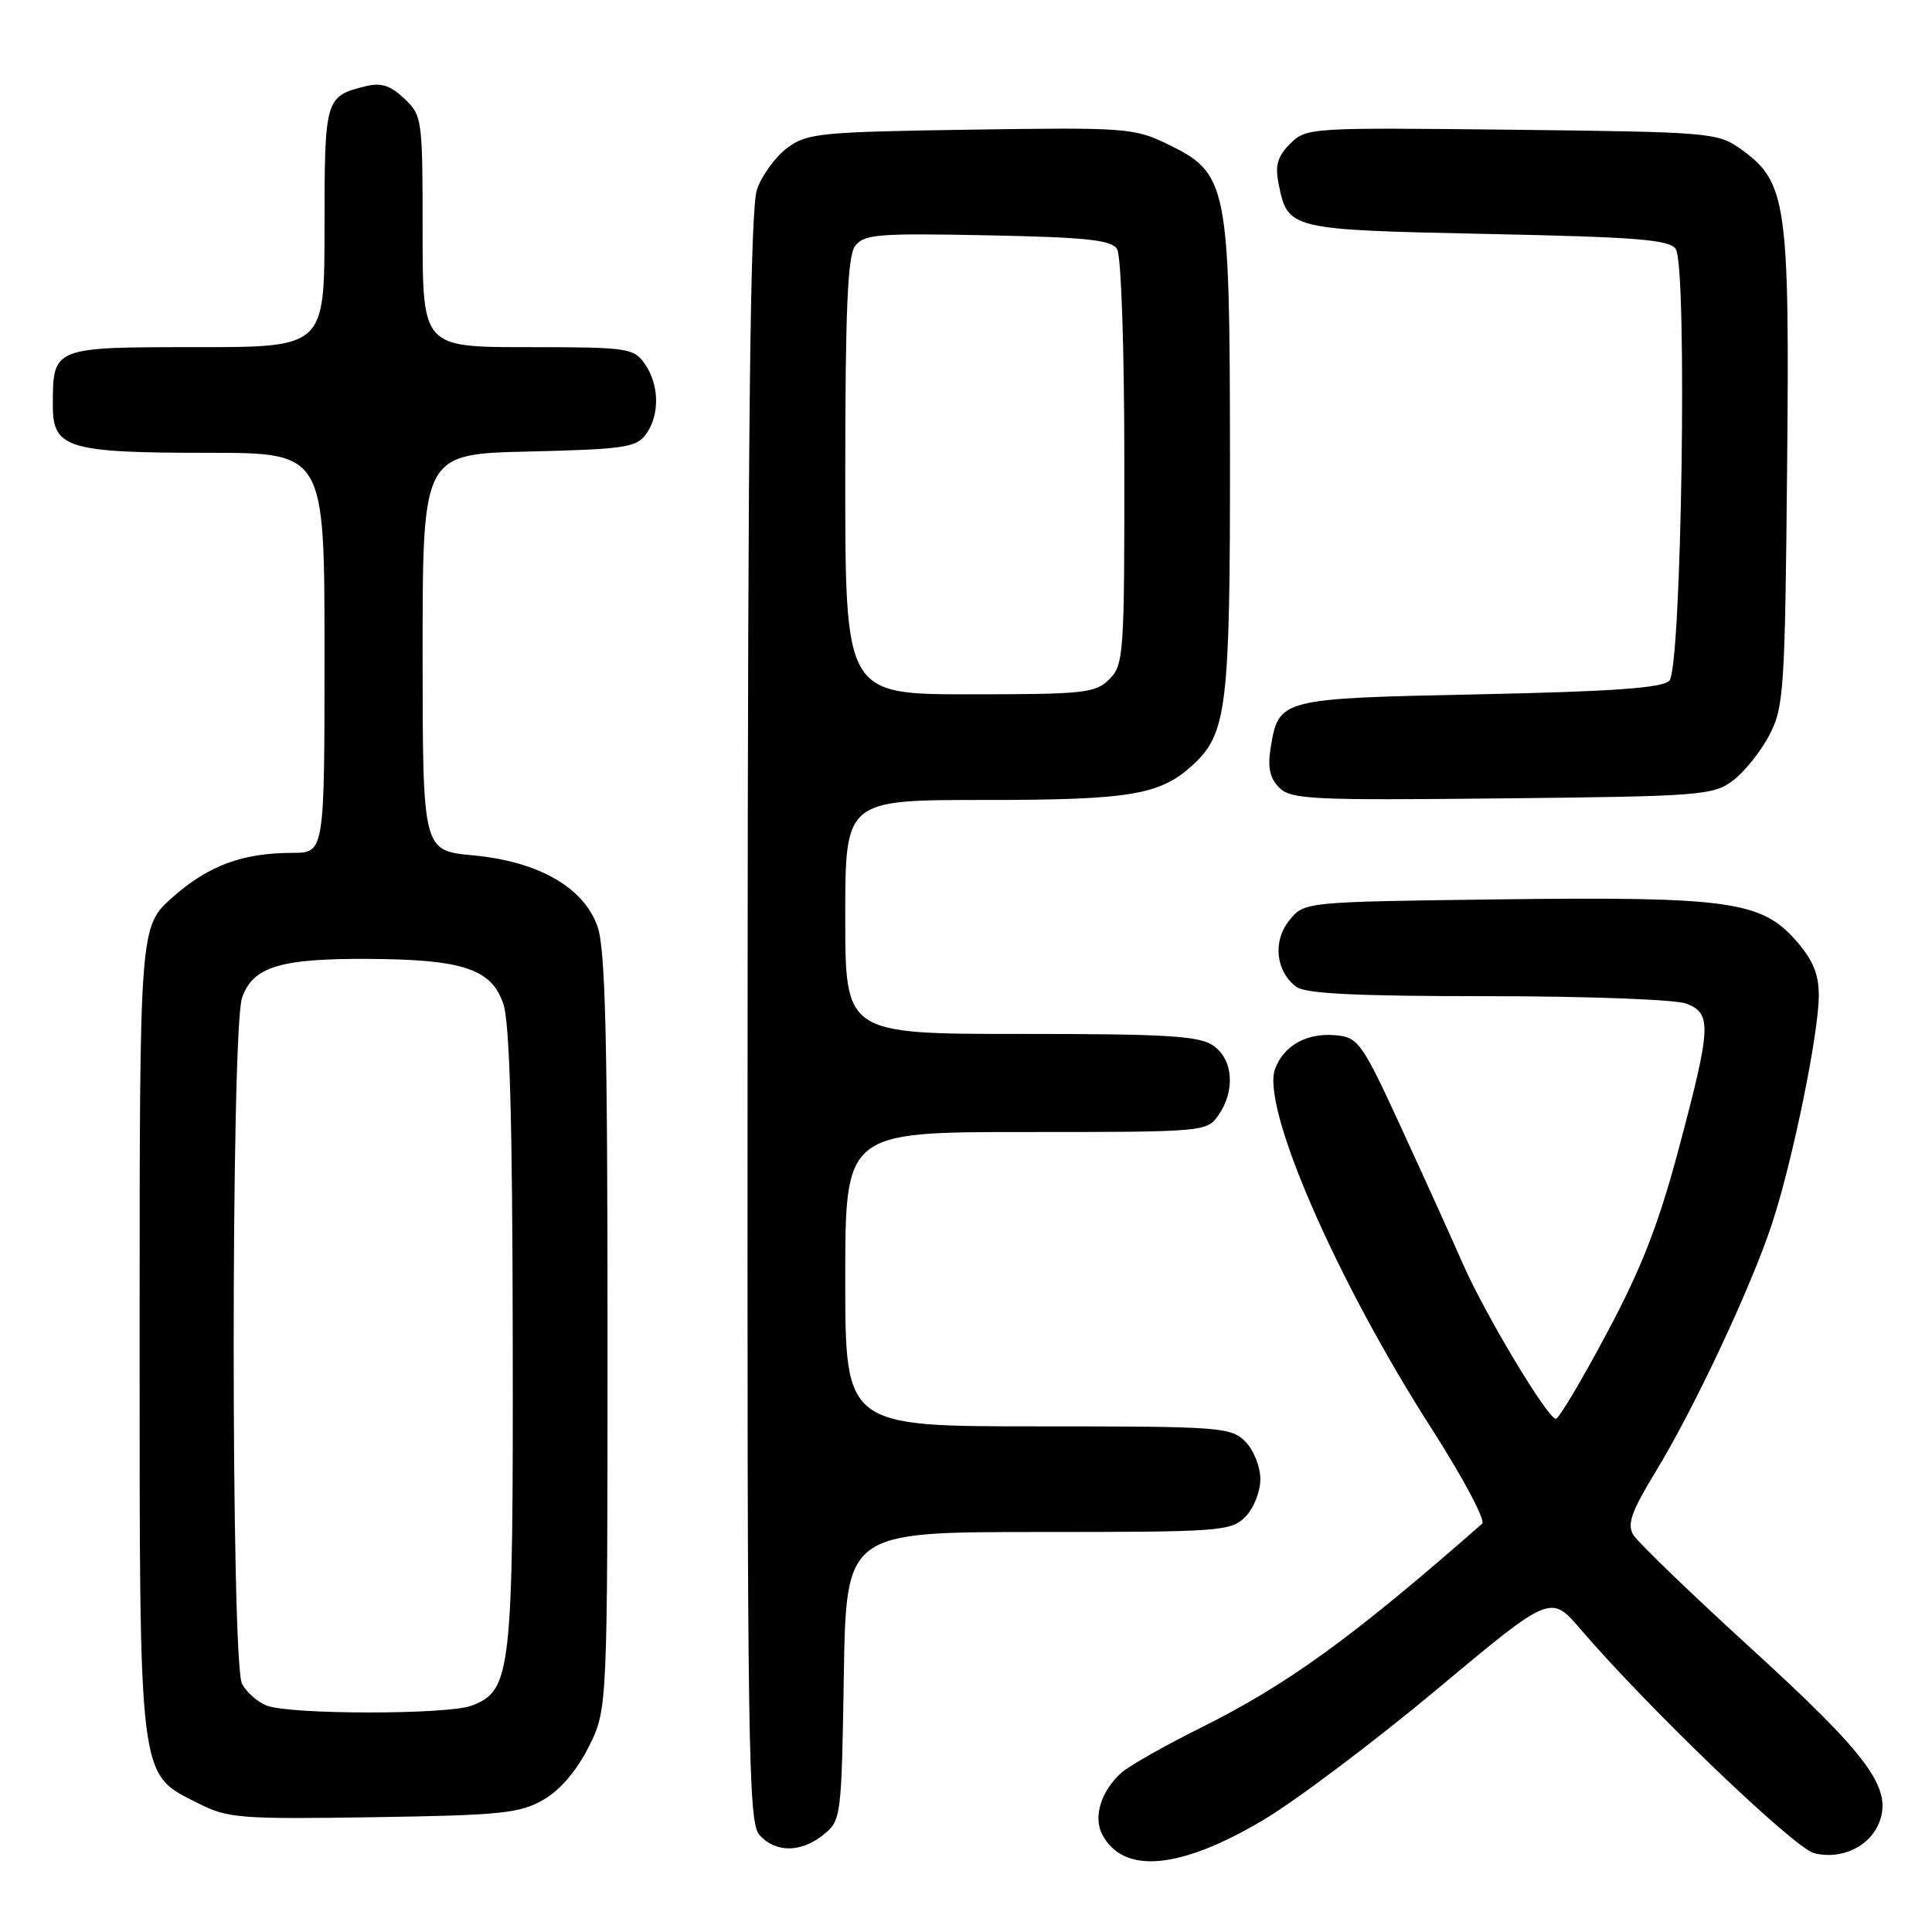 <?xml version="1.0" encoding="UTF-8" standalone="no"?>
<!DOCTYPE svg PUBLIC "-//W3C//DTD SVG 1.1//EN" "http://www.w3.org/Graphics/SVG/1.1/DTD/svg11.dtd" >
<svg xmlns="http://www.w3.org/2000/svg" xmlns:xlink="http://www.w3.org/1999/xlink" version="1.1" viewBox="0 0 256 256">
 <g >
 <path fill="currentColor"
d=" M 167.31 241.21 C 171.68 238.62 182.05 230.82 190.36 223.88 C 205.47 211.25 205.47 211.25 209.43 215.88 C 218.42 226.36 237.75 244.90 240.39 245.56 C 244.02 246.47 247.80 244.66 249.03 241.43 C 250.74 236.91 247.57 232.61 232.09 218.48 C 224.06 211.15 217.02 204.36 216.43 203.39 C 215.57 201.97 216.15 200.32 219.35 195.06 C 224.51 186.61 232.15 170.30 234.85 162.00 C 237.58 153.63 241.00 136.88 241.00 131.92 C 241.00 129.05 240.22 127.18 237.95 124.60 C 233.39 119.41 228.94 118.79 198.66 119.17 C 172.82 119.50 172.82 119.50 170.85 121.94 C 168.62 124.69 169.03 128.68 171.75 130.75 C 172.95 131.67 179.67 132.00 197.13 132.00 C 210.19 132.00 222.02 132.44 223.43 132.98 C 226.84 134.27 226.76 136.01 222.47 152.11 C 219.77 162.25 217.53 168.01 212.90 176.68 C 209.58 182.91 206.55 188.00 206.16 188.00 C 205.08 188.00 196.82 174.24 193.86 167.51 C 192.41 164.20 188.74 156.10 185.70 149.50 C 180.55 138.29 179.99 137.48 177.14 137.19 C 173.24 136.79 170.16 138.46 168.96 141.61 C 167.06 146.61 177.03 169.56 189.65 189.23 C 193.84 195.77 196.88 201.47 196.39 201.90 C 179.15 217.03 170.59 223.23 159.00 228.99 C 154.32 231.32 149.66 233.96 148.64 234.86 C 145.90 237.27 144.81 240.77 146.07 243.12 C 148.88 248.38 156.34 247.71 167.31 241.21 Z  M 109.14 243.09 C 111.45 241.22 111.51 240.77 111.81 222.09 C 112.12 203.00 112.12 203.00 137.56 203.00 C 161.67 203.00 163.10 202.90 165.00 201.00 C 166.11 199.89 167.00 197.67 167.00 196.00 C 167.00 194.33 166.11 192.11 165.00 191.00 C 163.10 189.10 161.67 189.00 137.50 189.00 C 112.00 189.00 112.00 189.00 112.00 169.50 C 112.00 150.00 112.00 150.00 135.94 150.00 C 159.55 150.00 159.91 149.97 161.44 147.78 C 163.71 144.54 163.41 140.40 160.78 138.56 C 158.92 137.26 154.73 137.00 135.28 137.00 C 112.00 137.00 112.00 137.00 112.00 121.50 C 112.00 106.00 112.00 106.00 130.35 106.00 C 149.87 106.00 153.75 105.34 158.11 101.31 C 162.57 97.18 163.00 93.55 162.98 60.38 C 162.95 24.27 162.69 22.96 154.65 19.07 C 150.29 16.96 149.07 16.87 128.61 17.18 C 108.66 17.48 106.94 17.65 104.32 19.59 C 102.77 20.75 100.96 23.22 100.31 25.09 C 99.41 27.65 99.10 55.16 99.06 134.92 C 99.00 232.59 99.14 241.49 100.65 243.17 C 102.79 245.53 106.16 245.50 109.14 243.09 Z  M 72.00 238.48 C 74.22 237.20 76.41 234.64 78.00 231.48 C 80.50 226.50 80.50 226.50 80.50 176.50 C 80.50 137.47 80.21 125.68 79.17 122.75 C 77.33 117.56 71.33 114.14 62.62 113.33 C 56.00 112.71 56.00 112.71 56.00 86.43 C 56.00 60.15 56.00 60.15 70.08 59.83 C 82.65 59.53 84.32 59.29 85.58 57.56 C 87.44 55.01 87.38 50.99 85.44 48.22 C 83.96 46.11 83.22 46.00 69.94 46.00 C 56.00 46.00 56.00 46.00 56.00 30.67 C 56.00 15.71 55.94 15.29 53.56 13.05 C 51.66 11.27 50.48 10.91 48.31 11.46 C 43.10 12.77 43.00 13.12 43.00 30.12 C 43.00 46.00 43.00 46.00 26.04 46.00 C 6.93 46.00 7.00 45.97 7.00 53.77 C 7.00 59.40 9.00 60.00 27.55 60.00 C 43.00 60.00 43.00 60.00 43.00 86.50 C 43.00 113.00 43.00 113.00 38.75 113.01 C 32.13 113.01 27.60 114.70 22.86 118.90 C 18.50 122.77 18.50 122.77 18.50 176.14 C 18.50 236.75 18.27 234.91 26.33 238.98 C 30.20 240.93 31.85 241.06 49.50 240.79 C 66.41 240.53 68.88 240.28 72.00 238.48 Z  M 229.61 103.44 C 231.12 102.31 233.29 99.61 234.43 97.44 C 236.37 93.74 236.52 91.58 236.80 62.04 C 237.14 26.86 236.74 24.09 230.67 19.76 C 227.59 17.57 226.70 17.49 200.31 17.19 C 173.57 16.89 173.08 16.92 170.95 19.05 C 169.28 20.72 168.93 21.92 169.42 24.34 C 170.63 30.41 170.79 30.45 197.07 31.00 C 216.92 31.41 221.24 31.76 222.05 33.00 C 223.60 35.40 222.82 88.59 221.20 90.20 C 220.24 91.16 213.71 91.63 195.99 92.00 C 169.51 92.55 169.43 92.57 168.36 99.15 C 167.95 101.69 168.26 103.12 169.51 104.37 C 171.07 105.93 173.85 106.06 199.04 105.79 C 225.31 105.52 227.01 105.39 229.61 103.44 Z  M 112.00 63.19 C 112.00 41.26 112.31 33.96 113.29 32.62 C 114.45 31.04 116.24 30.89 130.83 31.18 C 143.93 31.44 147.26 31.79 148.02 33.00 C 148.56 33.85 148.98 46.18 148.98 61.25 C 149.00 86.68 148.90 88.10 147.00 90.00 C 145.16 91.84 143.67 92.00 128.50 92.00 C 112.00 92.00 112.00 92.00 112.00 63.19 Z  M 35.32 225.99 C 34.11 225.51 32.65 224.22 32.07 223.12 C 30.59 220.37 30.60 136.45 32.07 132.22 C 33.51 128.09 37.09 126.99 48.90 127.06 C 61.34 127.13 65.12 128.39 66.69 133.00 C 67.54 135.48 67.90 148.44 67.94 177.28 C 68.01 221.79 67.76 224.00 62.48 226.01 C 59.29 227.22 38.34 227.21 35.32 225.99 Z "/>
</g>
</svg>